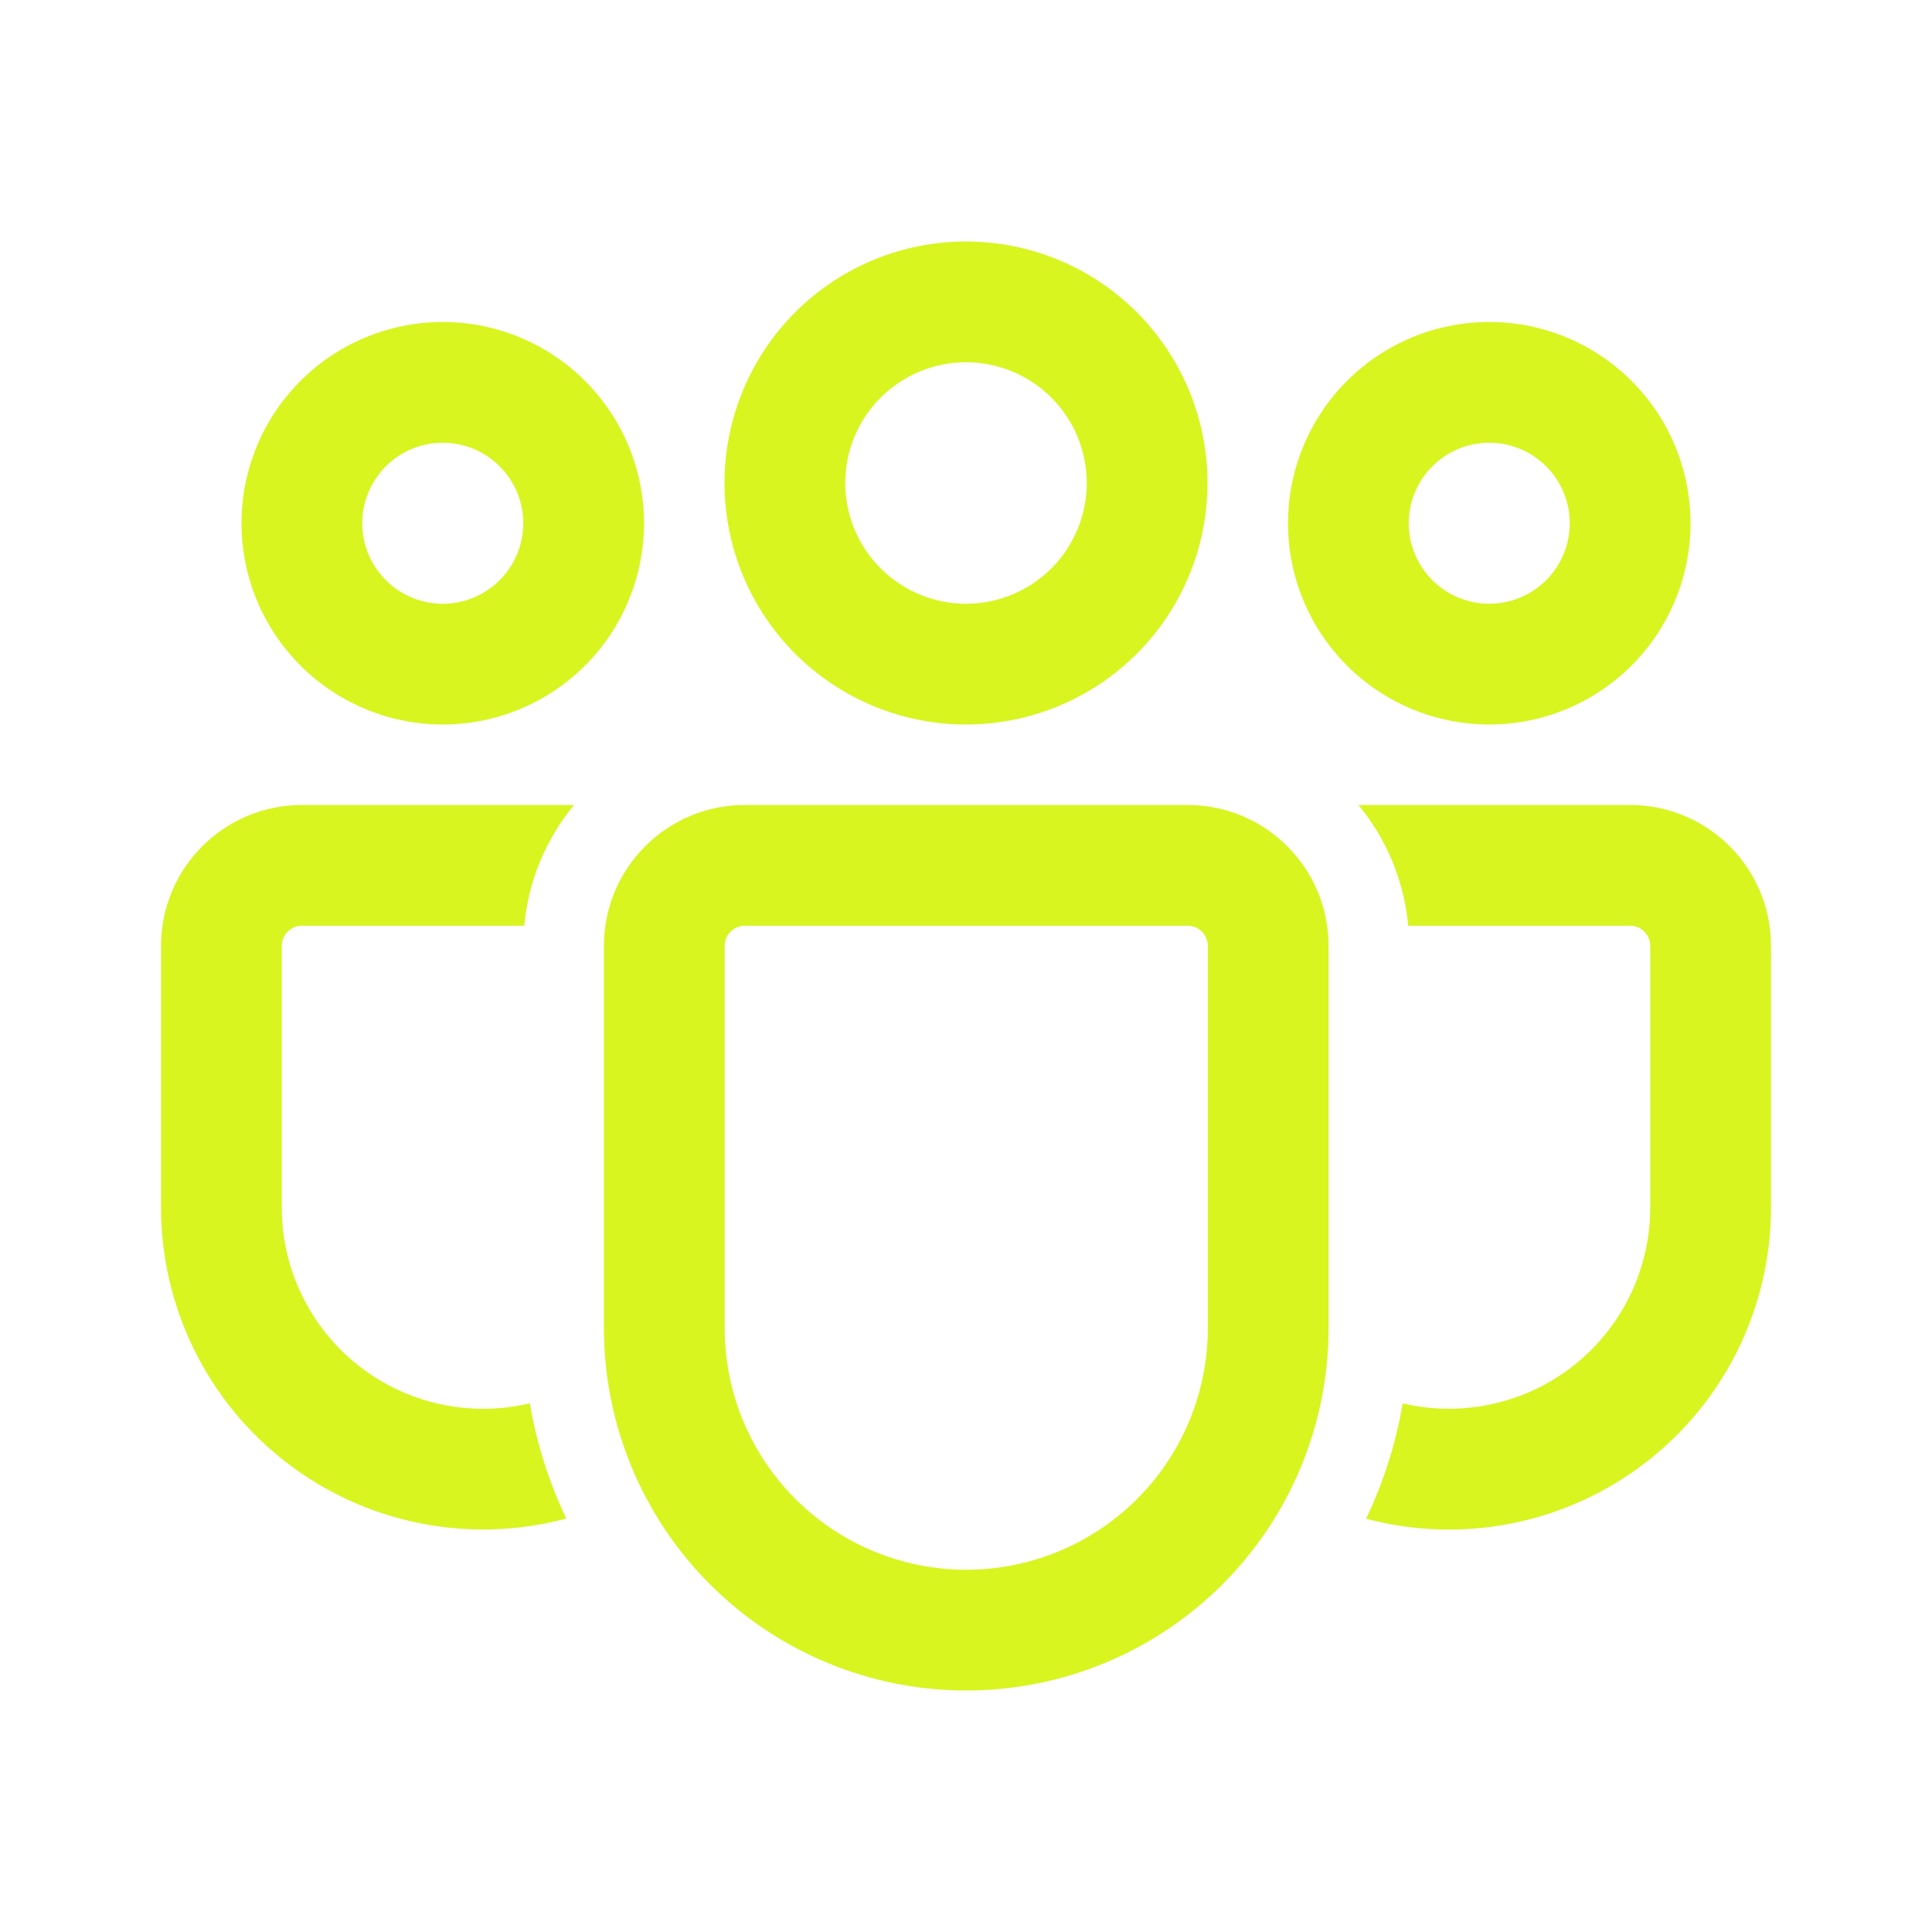 <svg width="56" height="56" viewBox="0 0 56 56" fill="none" xmlns="http://www.w3.org/2000/svg">
<g id="fluent:people-team-24-regular">
<path id="Vector" d="M34.426 23.333C36.68 23.333 38.509 25.163 38.509 27.417V38.498C38.509 41.283 37.403 43.954 35.433 45.924C33.464 47.894 30.793 49 28.007 49C25.222 49 22.55 47.894 20.581 45.924C18.611 43.954 17.505 41.283 17.505 38.498V27.417C17.505 25.163 19.332 23.333 21.588 23.333H34.426ZM34.426 26.833H21.588C21.433 26.833 21.285 26.895 21.176 27.004C21.066 27.114 21.005 27.262 21.005 27.417V38.498C21.005 40.355 21.742 42.136 23.056 43.449C24.369 44.762 26.15 45.5 28.007 45.5C29.864 45.5 31.645 44.762 32.959 43.449C34.272 42.136 35.009 40.355 35.009 38.498V27.417C35.009 27.262 34.948 27.114 34.839 27.004C34.729 26.895 34.581 26.833 34.426 26.833ZM8.75 23.333H16.639C15.816 24.328 15.313 25.548 15.197 26.833H8.75C8.595 26.833 8.447 26.895 8.338 27.004C8.228 27.114 8.167 27.262 8.167 27.417V34.998C8.167 35.879 8.366 36.75 8.751 37.543C9.135 38.337 9.694 39.033 10.386 39.579C11.079 40.125 11.886 40.508 12.746 40.698C13.608 40.887 14.501 40.88 15.358 40.675C15.556 41.851 15.918 42.973 16.415 44.016C15.032 44.386 13.582 44.433 12.178 44.153C10.774 43.873 9.453 43.275 8.318 42.403C7.182 41.531 6.262 40.41 5.629 39.126C4.996 37.842 4.667 36.429 4.667 34.998V27.417C4.667 25.163 6.496 23.333 8.75 23.333ZM39.375 23.333H47.25C49.504 23.333 51.333 25.163 51.333 27.417V35C51.334 36.431 51.005 37.842 50.373 39.126C49.741 40.409 48.822 41.53 47.688 42.402C46.553 43.274 45.234 43.873 43.831 44.154C42.428 44.435 40.979 44.389 39.597 44.021C40.096 42.975 40.458 41.853 40.658 40.677C41.515 40.879 42.406 40.885 43.265 40.694C44.124 40.504 44.929 40.121 45.62 39.575C46.31 39.029 46.867 38.333 47.251 37.541C47.634 36.749 47.833 35.88 47.833 35V27.417C47.833 27.262 47.772 27.114 47.663 27.004C47.553 26.895 47.405 26.833 47.25 26.833H40.817C40.701 25.548 40.198 24.328 39.375 23.333ZM28 7C29.857 7 31.637 7.737 32.95 9.05C34.263 10.363 35 12.143 35 14C35 15.857 34.263 17.637 32.95 18.95C31.637 20.262 29.857 21 28 21C26.144 21 24.363 20.262 23.05 18.95C21.738 17.637 21 15.857 21 14C21 12.143 21.738 10.363 23.05 9.05C24.363 7.737 26.144 7 28 7ZM43.167 9.333C44.714 9.333 46.198 9.948 47.291 11.042C48.386 12.136 49 13.62 49 15.167C49 16.714 48.386 18.198 47.291 19.291C46.198 20.385 44.714 21 43.167 21C41.62 21 40.136 20.385 39.042 19.291C37.948 18.198 37.333 16.714 37.333 15.167C37.333 13.62 37.948 12.136 39.042 11.042C40.136 9.948 41.62 9.333 43.167 9.333ZM12.833 9.333C14.38 9.333 15.864 9.948 16.958 11.042C18.052 12.136 18.667 13.62 18.667 15.167C18.667 16.714 18.052 18.198 16.958 19.291C15.864 20.385 14.38 21 12.833 21C11.286 21 9.803 20.385 8.709 19.291C7.615 18.198 7 16.714 7 15.167C7 13.62 7.615 12.136 8.709 11.042C9.803 9.948 11.286 9.333 12.833 9.333ZM28 10.5C27.072 10.5 26.182 10.869 25.525 11.525C24.869 12.181 24.5 13.072 24.5 14C24.5 14.928 24.869 15.819 25.525 16.475C26.182 17.131 27.072 17.5 28 17.5C28.928 17.5 29.819 17.131 30.475 16.475C31.131 15.819 31.5 14.928 31.5 14C31.5 13.072 31.131 12.181 30.475 11.525C29.819 10.869 28.928 10.5 28 10.5ZM43.167 12.833C42.548 12.833 41.954 13.079 41.517 13.517C41.079 13.954 40.833 14.548 40.833 15.167C40.833 15.786 41.079 16.379 41.517 16.817C41.954 17.254 42.548 17.5 43.167 17.5C43.786 17.5 44.379 17.254 44.817 16.817C45.254 16.379 45.5 15.786 45.5 15.167C45.5 14.548 45.254 13.954 44.817 13.517C44.379 13.079 43.786 12.833 43.167 12.833ZM12.833 12.833C12.215 12.833 11.621 13.079 11.184 13.517C10.746 13.954 10.5 14.548 10.5 15.167C10.5 15.786 10.746 16.379 11.184 16.817C11.621 17.254 12.215 17.5 12.833 17.5C13.452 17.5 14.046 17.254 14.483 16.817C14.921 16.379 15.167 15.786 15.167 15.167C15.167 14.548 14.921 13.954 14.483 13.517C14.046 13.079 13.452 12.833 12.833 12.833Z" fill="#D8F520"/>
</g>
</svg>
